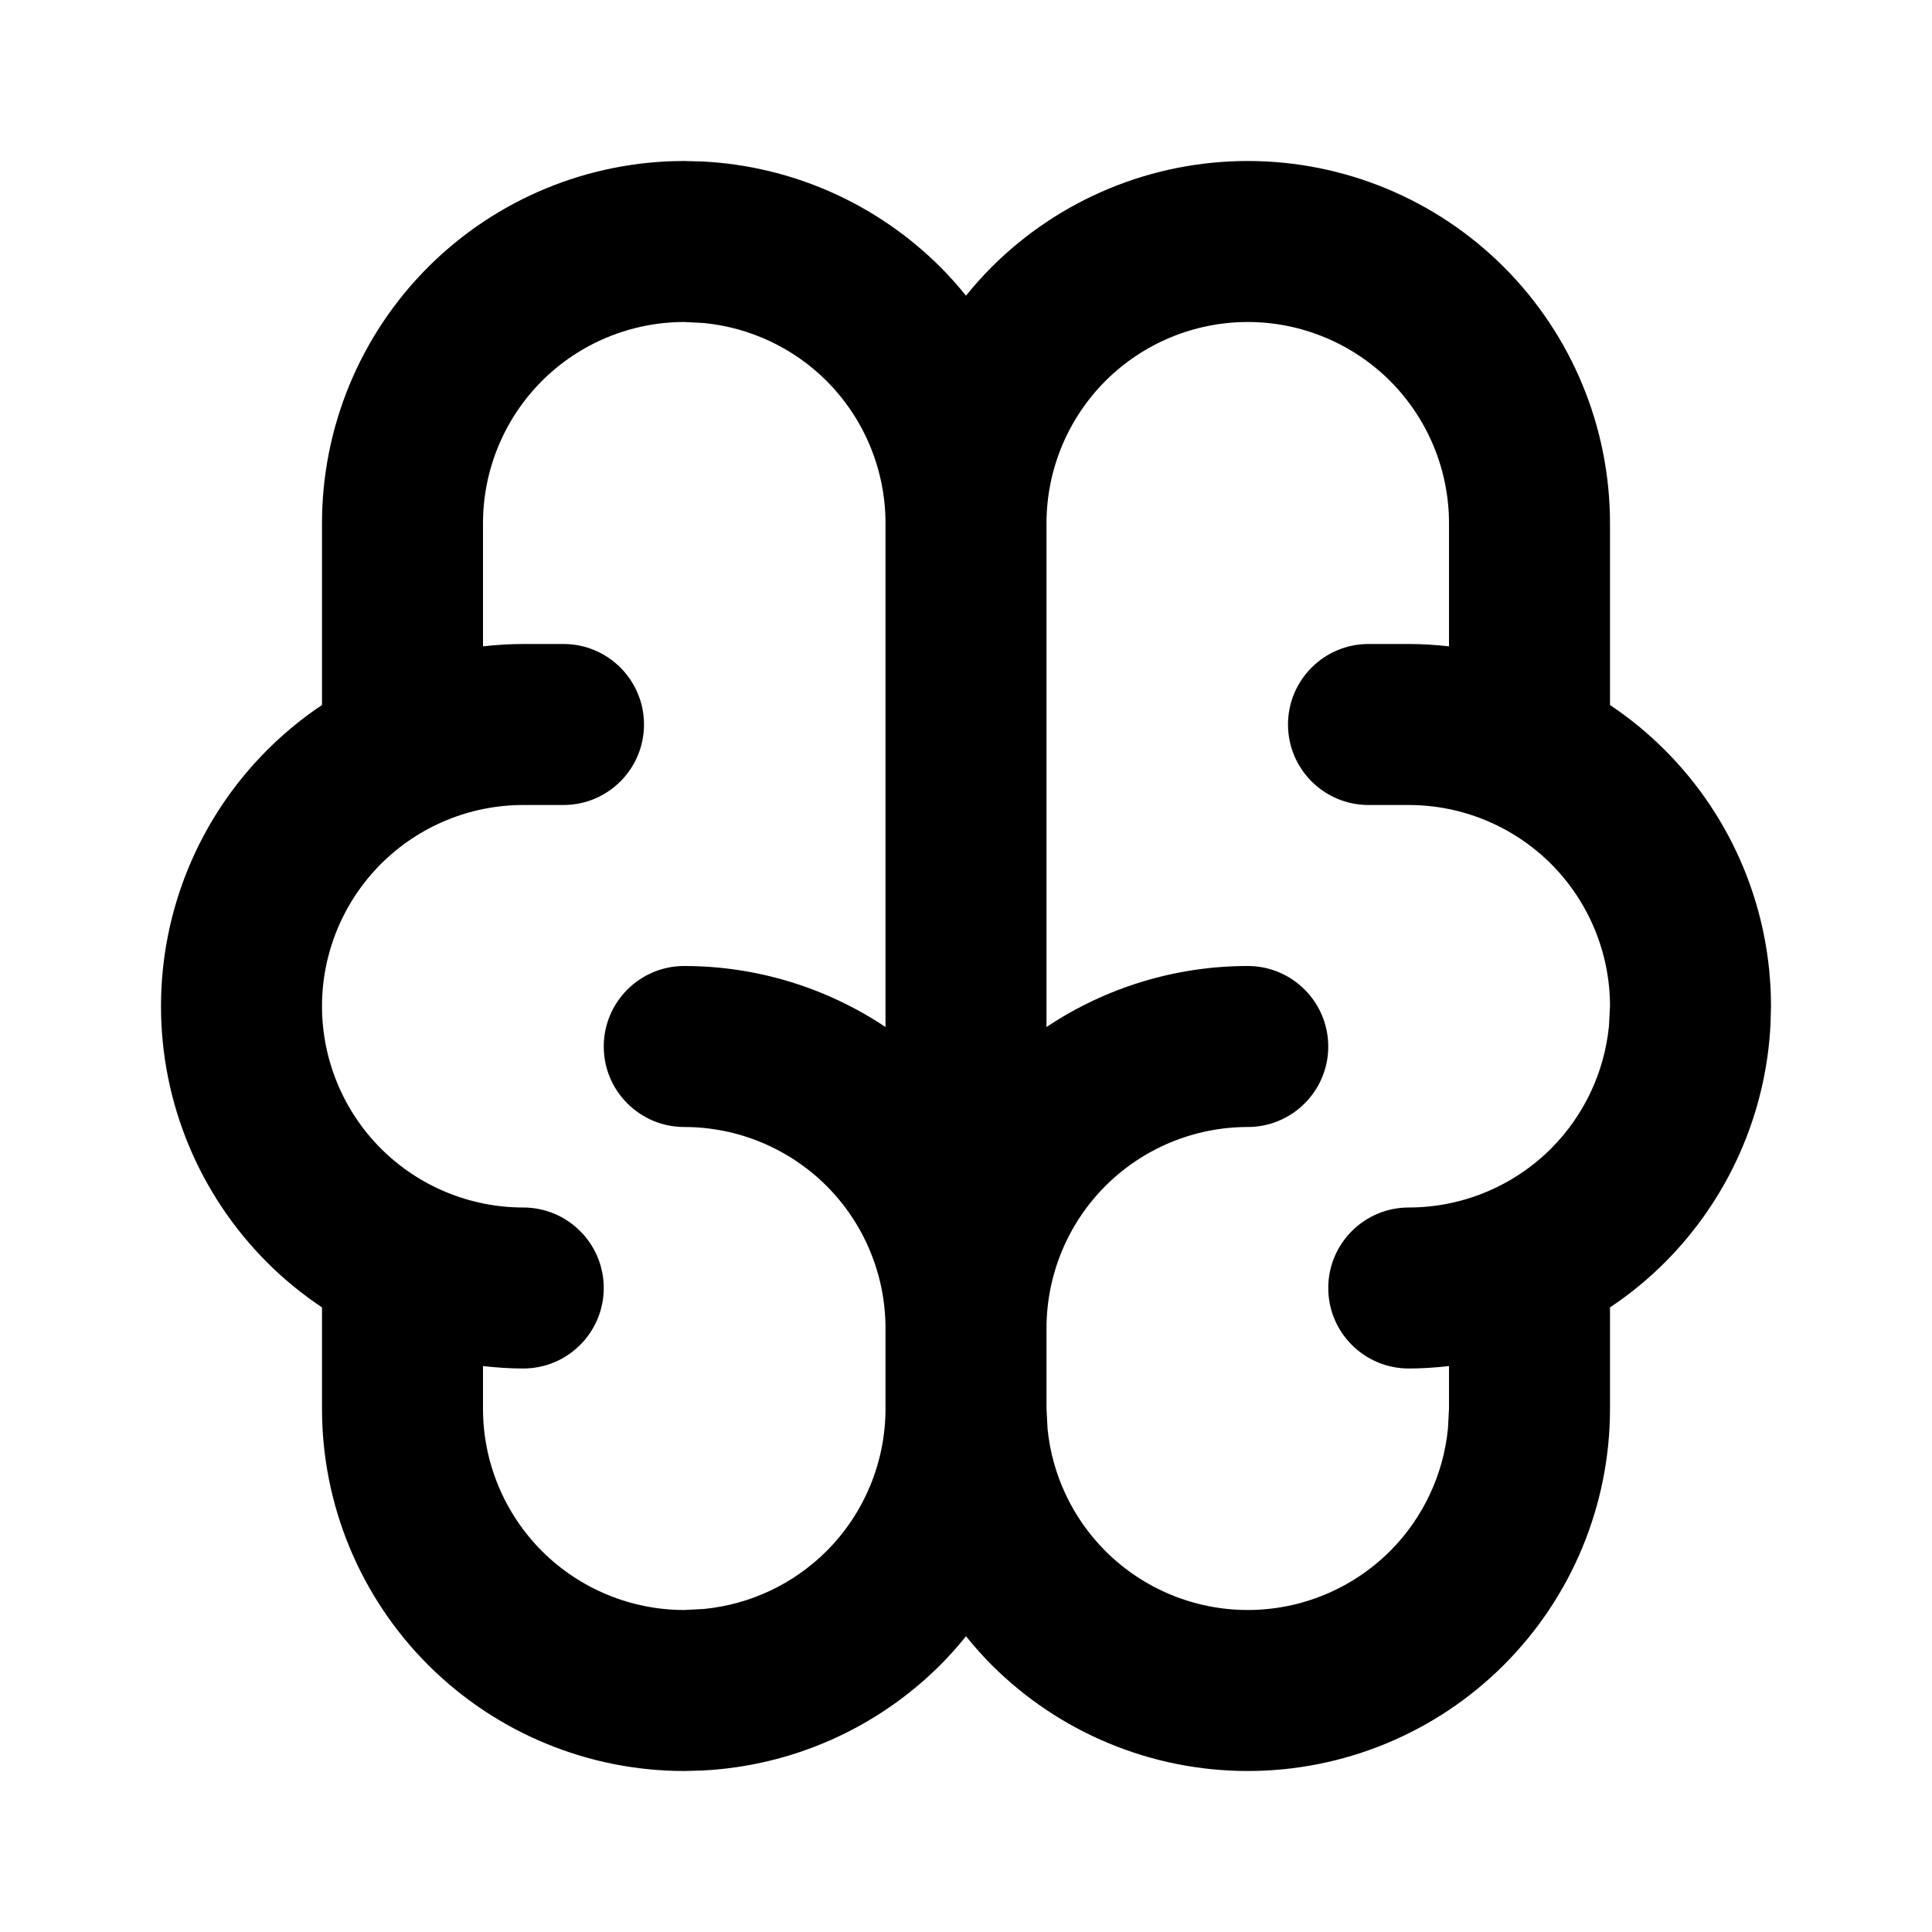 <svg width="24" height="24" viewBox="0 0 24 24" fill="none" xmlns="http://www.w3.org/2000/svg">
<path d="M15.5 2C16.694 2 17.838 2.474 18.682 3.318C19.526 4.162 20 5.307 20 6.5V8.758C20.243 8.92 20.472 9.108 20.682 9.318C21.526 10.162 22 11.306 22 12.5L21.994 12.723C21.939 13.835 21.473 14.89 20.682 15.682C20.472 15.892 20.243 16.079 20 16.241V17.5C20 18.694 19.526 19.838 18.682 20.682C17.838 21.526 16.694 22 15.5 22C14.306 22 13.162 21.526 12.318 20.682C12.205 20.569 12.1 20.45 12 20.326C11.9 20.45 11.795 20.569 11.682 20.682C10.89 21.473 9.835 21.939 8.723 21.994L8.5 22C7.307 22 6.162 21.526 5.318 20.682C4.474 19.838 4 18.694 4 17.5V16.241C3.757 16.079 3.528 15.892 3.318 15.682C2.474 14.838 2 13.694 2 12.5C2 11.306 2.474 10.162 3.318 9.318C3.528 9.108 3.757 8.92 4 8.758V6.5C4 5.307 4.474 4.162 5.318 3.318C6.162 2.474 7.307 2 8.5 2L8.723 2.006C9.835 2.061 10.89 2.527 11.682 3.318C11.795 3.431 11.901 3.55 12 3.673C12.099 3.55 12.205 3.431 12.318 3.318C13.162 2.474 14.306 2 15.5 2ZM8.5 4C7.837 4 7.201 4.264 6.732 4.732C6.264 5.201 6 5.837 6 6.5V8.029C6.165 8.011 6.332 8 6.5 8H7C7.552 8 8 8.448 8 9C8 9.552 7.552 10 7 10H6.5C5.837 10 5.201 10.264 4.732 10.732C4.264 11.201 4 11.837 4 12.5C4 13.163 4.264 13.799 4.732 14.268C5.201 14.736 5.837 15 6.5 15C7.052 15 7.5 15.448 7.5 16C7.5 16.552 7.052 17 6.5 17C6.332 17 6.165 16.988 6 16.97V17.5C6 18.163 6.264 18.799 6.732 19.268C7.201 19.736 7.837 20 8.5 20L8.747 19.987C9.319 19.93 9.857 19.678 10.268 19.268C10.736 18.799 11 18.163 11 17.5V16.5C11 15.837 10.736 15.201 10.268 14.732C9.799 14.264 9.163 14 8.5 14C7.948 14 7.5 13.552 7.5 13C7.5 12.448 7.948 12 8.5 12C9.396 12 10.265 12.267 11 12.758V6.5C11 5.837 10.736 5.201 10.268 4.732C9.857 4.322 9.319 4.07 8.747 4.013L8.5 4ZM15.5 4C14.837 4 14.201 4.264 13.732 4.732C13.264 5.201 13 5.837 13 6.5V12.758C13.735 12.267 14.604 12 15.5 12C16.052 12 16.5 12.448 16.5 13C16.5 13.552 16.052 14 15.5 14C14.837 14 14.201 14.264 13.732 14.732C13.264 15.201 13 15.837 13 16.5V17.5L13.013 17.747C13.069 18.319 13.322 18.857 13.732 19.268C14.201 19.736 14.837 20 15.5 20C16.163 20 16.799 19.736 17.268 19.268C17.678 18.857 17.93 18.319 17.987 17.747L18 17.5V16.97C17.835 16.988 17.668 17 17.5 17C16.948 17 16.5 16.552 16.5 16C16.5 15.448 16.948 15 17.5 15C18.163 15 18.799 14.736 19.268 14.268C19.678 13.857 19.93 13.319 19.987 12.747L20 12.5C20 11.837 19.736 11.201 19.268 10.732C18.799 10.264 18.163 10 17.5 10H17C16.448 10 16 9.552 16 9C16 8.448 16.448 8 17 8H17.5C17.668 8 17.835 8.011 18 8.029V6.5C18 5.837 17.736 5.201 17.268 4.732C16.799 4.264 16.163 4 15.5 4Z" fill="currentColor"/>
</svg>

